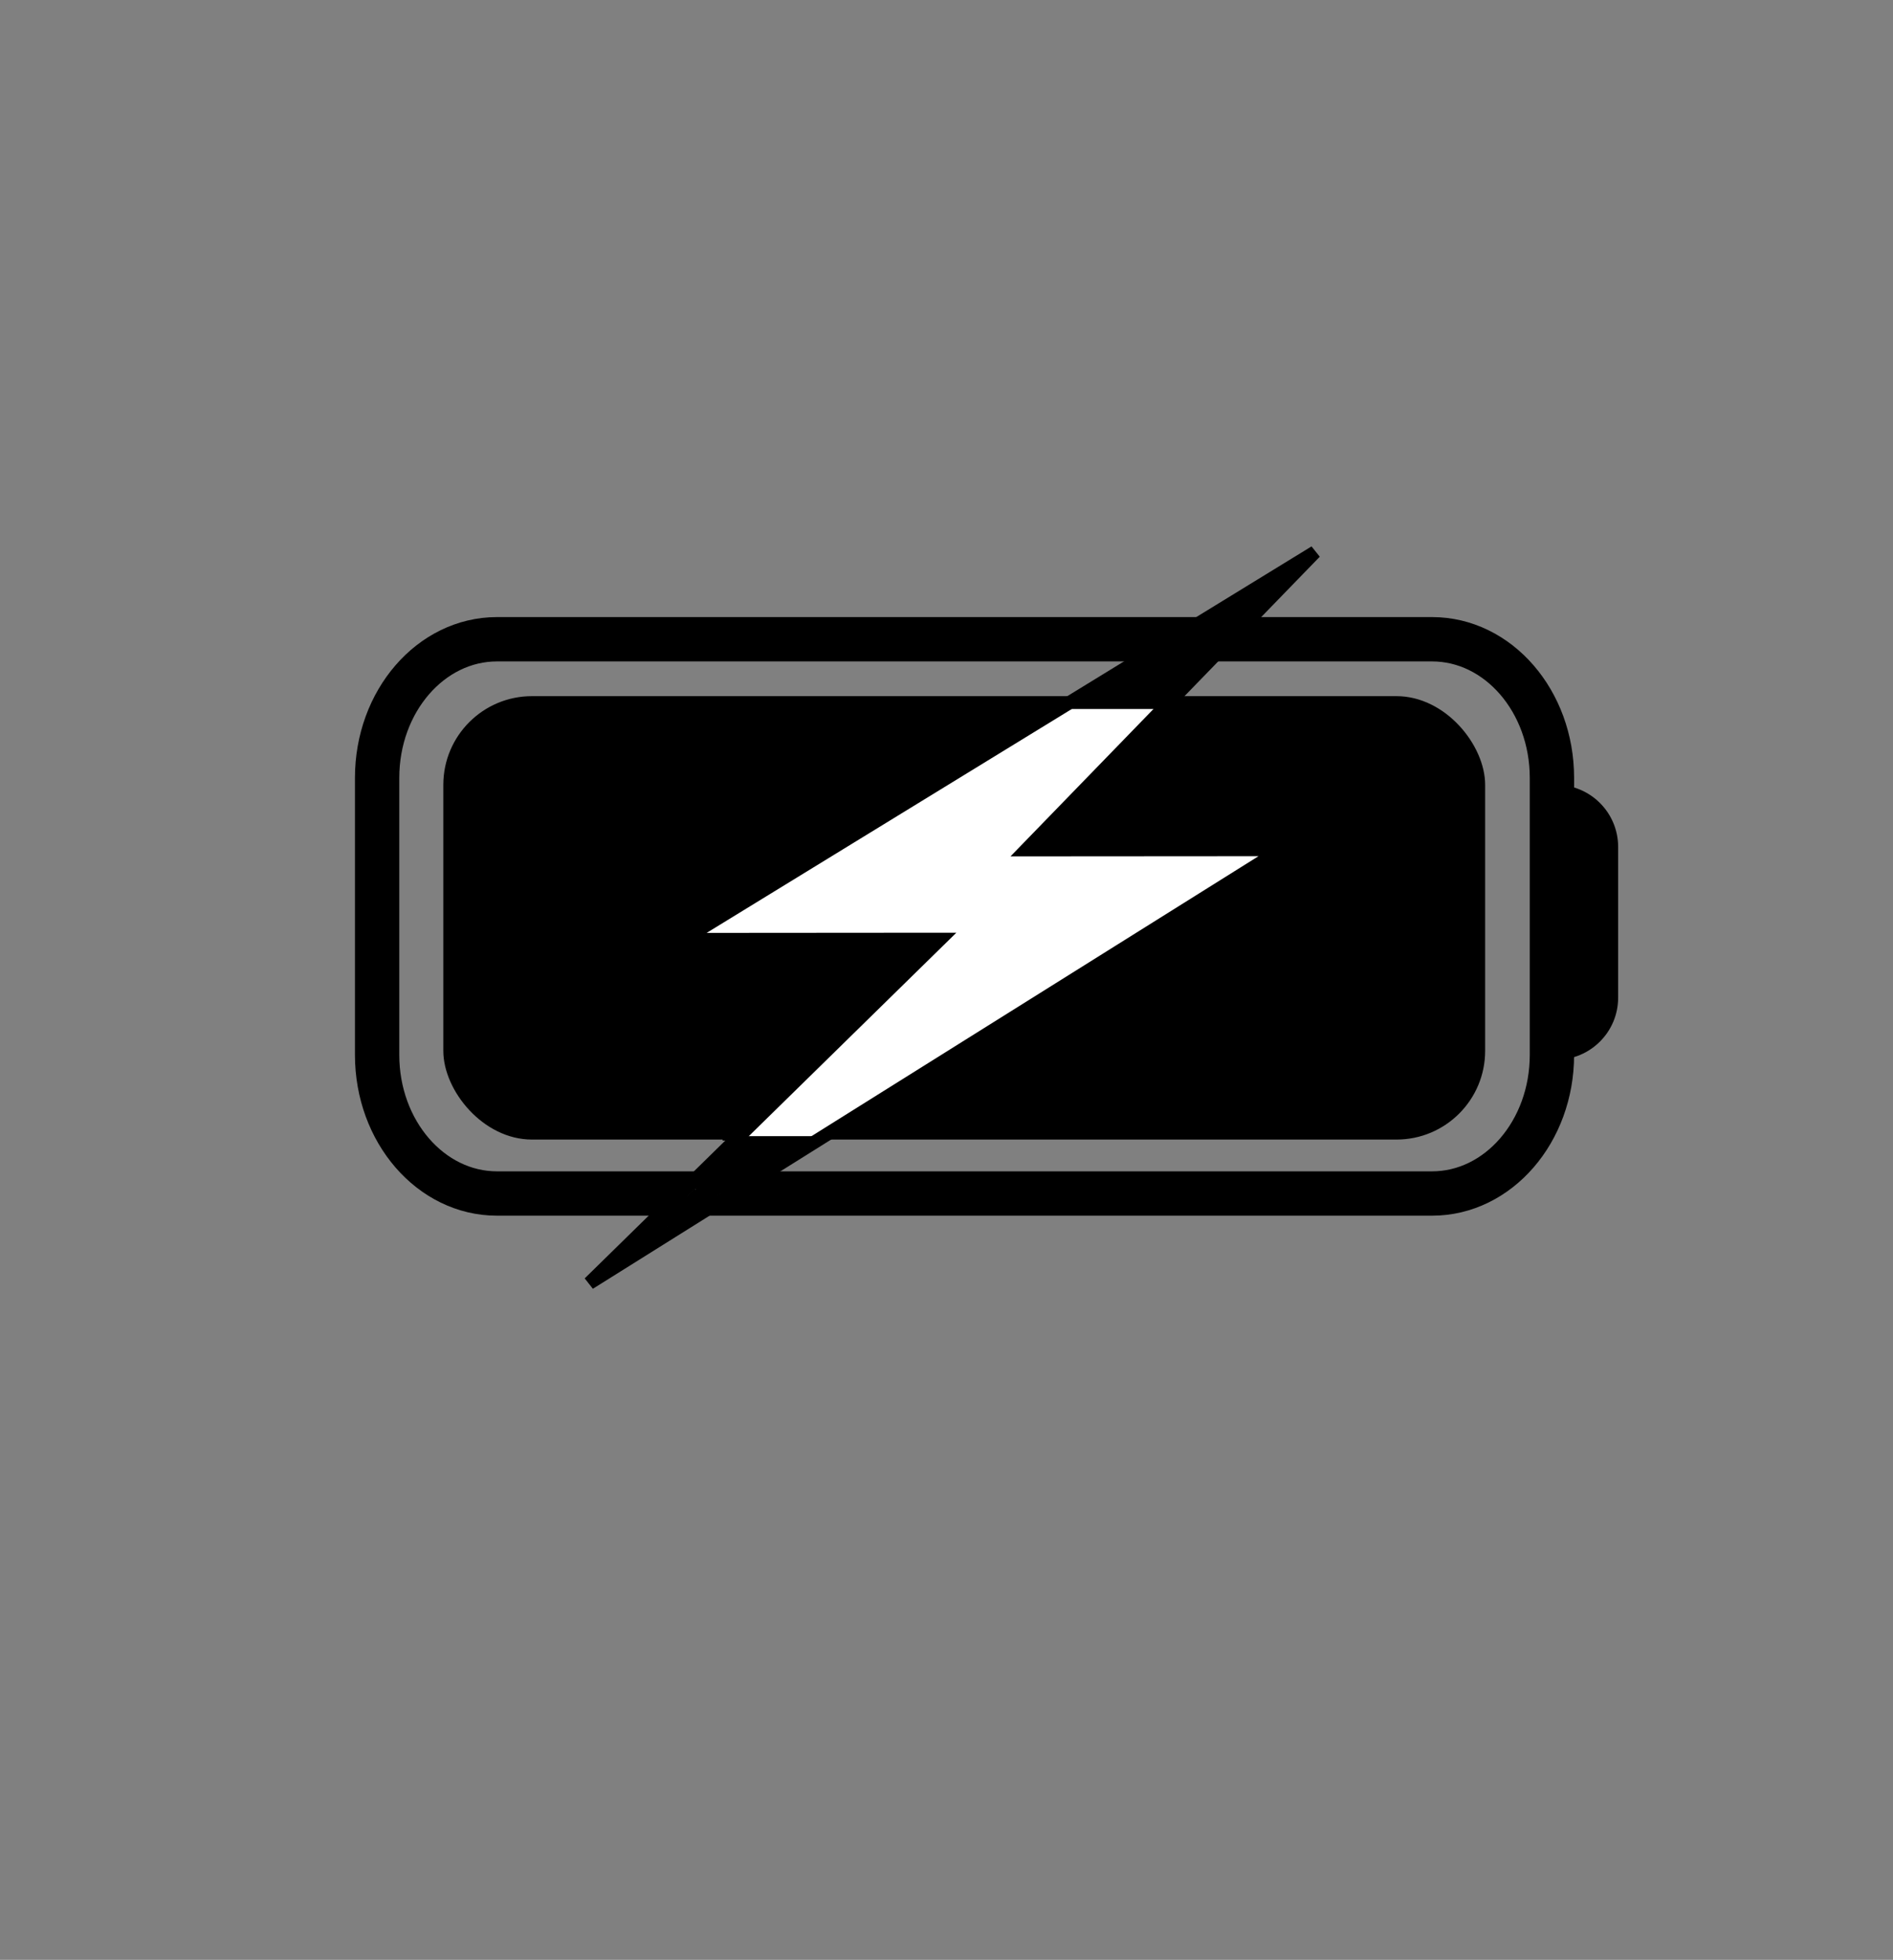 <svg width="427" height="442" viewBox="0 0 427 442" fill="none" xmlns="http://www.w3.org/2000/svg">
<rect x="0" y="0" width="427" height="442" fill="#808080" stroke="none"/>
<path d="M323.026 144.168H112.107C97.173 144.168 85.066 158.159 85.066 175.418V237.918C85.066 255.177 97.173 269.168 112.107 269.168H323.026C337.96 269.168 350.066 255.177 350.066 237.918V175.418C350.066 158.159 337.96 144.168 323.026 144.168Z" stroke="black" stroke-width="10" stroke-linecap="round" stroke-linejoin="round"/>
<rect x="100" y="157" width="235" height="100" rx="20" fill="black"/>
<path d="M351 177V177C358.732 177 365 183.268 365 191V225C365 232.732 358.732 239 351 239V239V177Z" fill="black"/>
<path d="M233.957 189.083L231.484 191.63L235.034 191.628L289.103 191.591L132.938 289.381L209.419 214.428L212.046 211.854L208.368 211.856L154.072 211.897L296.623 124.508L233.957 189.083Z" fill="white" stroke="black" stroke-width="3"/>
<path d="M167.946 257.375H182.317" stroke="black" stroke-width="2" stroke-linecap="round"/>
<path d="M165.91 258.894H180.281" stroke="black" stroke-width="2" stroke-linecap="round"/>
<path d="M164.952 259.847H179.323" stroke="black" stroke-width="2" stroke-linecap="round"/>
<path d="M161.12 261.752H175.491" stroke="black" stroke-width="2" stroke-linecap="round"/>
<path d="M165.317 260.4C164.812 260.612 164.15 261.244 163.979 261.421C163.826 261.579 163.744 261.724 163.648 261.876C163.538 262.051 163.338 262.204 163.135 262.28C162.73 262.431 162.4 262.356 162.07 262.444C161.855 262.501 161.739 262.658 161.701 262.715C161.593 262.874 162.067 262.923 162.622 262.974C163.074 263.015 163.879 263.024 164.319 263.043C164.961 263.071 165.315 263.113 165.784 263.157C166.492 263.224 166.826 263.101 167.313 263.025C167.622 262.977 167.93 262.974 168.429 262.943C169.35 262.885 169.704 262.898 170.143 262.867C170.479 262.843 170.733 262.923 170.943 262.974C171.027 262.994 171.102 263.024 171.178 263.05C171.216 263.062 171.254 263.075 171.236 263.137C171.098 263.611 170.672 263.844 170.419 264.134C170.188 264.398 170.012 264.475 169.942 264.551C169.909 264.587 170.514 264.064 171.294 263.383C171.882 262.869 172.206 262.773 172.402 262.684C172.456 262.66 172.522 262.671 172.555 262.696C172.62 262.746 172.06 263.26 171.172 263.972C170.367 264.619 169.785 264.74 169.549 264.854C169.227 265.01 169.086 265.106 168.858 265.126C168.625 265.146 168.351 265.031 168.015 264.968C167.388 264.851 166.831 264.792 166.441 264.747C166.283 264.729 166.054 264.716 165.826 264.709C165.697 264.706 165.182 264.678 164.421 264.684C164.062 264.687 163.884 264.728 163.506 264.747C162.776 264.783 162.146 264.728 161.861 264.678C161.475 264.61 161.181 264.463 160.921 264.344C160.82 264.297 160.737 264.211 160.642 264.154C160.389 264.003 160.103 264.79 159.868 265.055C159.52 265.447 159.278 265.61 159.088 265.831C159.024 265.905 159.073 265.939 159.118 265.958C159.335 266.051 159.656 265.915 160.307 265.795C161.082 265.652 161.674 265.788 161.833 265.807C161.903 265.815 161.953 265.813 162.419 265.87C162.884 265.926 163.764 266.038 164.279 266.115C165.118 266.239 165.492 266.318 165.874 266.35C166.389 266.393 167.067 266.658 167.226 266.697C167.699 266.811 167.955 265.676 168.152 265.411C168.309 265.198 168.387 264.981 168.438 264.83C168.463 264.754 168.489 264.678 168.495 264.602C168.498 264.564 168.464 264.527 168.42 264.508C168.32 264.464 167.682 264.638 166.801 264.872C166.33 264.996 166.142 265.144 165.708 265.713C165.347 266.186 164.758 267.07 164.416 267.546C164.074 268.021 164.011 268.071 163.96 268.103C163.876 268.156 163.33 268.185 162.487 268.211C161.736 268.233 161.36 267.935 161.067 267.688C160.825 267.485 160.269 267.29 159.9 267.214C159.671 267.167 159.091 267.038 158.707 266.949C158.534 266.909 158.239 266.835 158.009 266.817C157.97 266.813 157.933 266.848 157.907 266.879C157.881 266.911 157.869 266.948 157.906 266.98C157.944 267.012 158.032 267.037 158.693 267.087C159.353 267.138 160.584 267.213 161.388 267.282C162.534 267.382 162.981 267.529 163.234 267.636C163.865 267.903 164.174 267.845 164.345 267.87C164.403 267.879 164.478 267.82 164.498 267.782C164.518 267.744 164.48 267.707 164.404 267.681C164.221 267.62 163.935 267.643 163.405 267.781C163.03 267.878 162.473 268.143 162.019 268.384C161.564 268.625 161.238 268.862 160.912 269.141C160.587 269.419 160.273 269.731 159.992 270.042C159.454 270.637 159.138 271.037 158.974 271.169C158.735 271.361 158.529 271.454 157.762 271.91C157.075 272.318 155.813 273.129 155.135 273.553C154.277 274.089 153.95 274.317 153.67 274.507C153.608 274.549 153.543 274.57 153.492 274.596C153.441 274.621 153.403 274.646 153.44 274.59C153.477 274.534 153.59 274.397 154.126 273.983C154.661 273.568 155.616 272.881 156.51 272.115C157.404 271.349 158.208 270.524 158.647 270.062C159.296 269.379 159.505 269.095 159.562 268.956C159.582 268.908 159.531 268.893 159.443 268.917C159.209 268.983 158.798 269.256 158.31 269.603C158.094 269.756 157.96 269.887 157.738 270.107C157.516 270.328 157.215 270.64 156.821 271.007C156.427 271.374 155.95 271.786 155.383 272.33C154.817 272.873 154.176 273.535 153.821 273.914C153.405 274.358 153.301 274.57 153.212 274.74C153.205 274.754 153.375 274.397 153.811 273.674C154.065 273.252 154.46 272.764 155.013 272.119C155.565 271.474 156.281 270.7 156.737 270.17C157.4 269.401 157.589 269.069 157.665 268.969C157.856 268.715 157.868 268.452 157.888 268.318C157.892 268.287 157.781 268.374 157.422 268.712C157.063 269.05 156.422 269.675 156.048 270.053C155.574 270.532 155.307 270.846 154.934 271.243C154.547 271.654 154.153 272.146 153.779 272.524C153.522 272.784 153.076 273.217 152.579 273.648C152.152 274.018 151.793 274.769 151.645 275.207C151.575 275.554 151.55 275.857 151.531 276.147C151.524 276.223 151.512 276.298 151.499 276.375" stroke="black" stroke-width="2" stroke-linecap="round"/>
<path d="M153.516 272.135C153.907 271.635 154.582 270.798 154.595 270.785C154.734 270.645 154.342 271.113 153.813 271.632C153.329 272.107 152.431 273.038 151.77 273.764C151.11 274.49 150.72 274.99 150.45 275.316C149.901 275.98 149.761 276.11 149.358 276.46C149.028 276.748 148.403 277.211 148.035 277.481C147.579 277.816 147.326 277.952 147.028 278.153C146.467 278.534 146.121 278.809 145.847 279.113C145.538 279.455 145.308 279.706 144.89 280.09C144.626 280.332 144.496 280.577 144.387 280.728C144.305 280.867 144.191 280.931 144.115 280.962C144.077 280.981 144.039 281.006 144 281.032" stroke="black" stroke-width="2" stroke-linecap="round"/>
<path d="M245.721 158.016C245.885 157.799 246.133 157.606 246.844 157.333C248.296 156.777 249.712 156.428 250.428 156.236C251.03 156.075 252.213 155.689 253.556 155.086C254.119 154.833 254.314 154.156 254.948 153.634C255.131 153.483 255.387 153.333 255.554 153.223C256.159 152.821 252.666 154.535 251.964 154.959C251.394 155.303 251.123 155.767 250.394 156.247C249.891 156.578 249.279 156.562 248.726 156.7C248.615 156.728 248.533 156.755 248.532 156.782C248.531 156.81 248.612 156.837 248.75 156.824C249.844 156.719 250.844 155.469 251.367 154.772C251.581 154.486 251.644 154.235 251.7 154.058C251.728 153.966 251.646 153.853 251.563 153.77C251.397 153.603 251.177 153.55 250.971 153.549C250.33 153.548 250.075 154.233 249.429 154.93C249.162 155.219 248.946 155.548 248.835 155.754C248.498 156.376 250.125 155.25 251.556 154.348C252.853 153.53 253.489 153.331 253.778 153.208C253.899 153.156 253.985 153.166 253.891 153.274C253.569 153.644 252.806 154.095 251.913 154.668C250.364 155.664 249.665 156.04 249.141 156.288C249.061 156.326 249.325 156.048 250.556 155.285C251.788 154.521 253.97 153.246 255.285 152.454C257.001 151.42 257.485 151.002 257.773 150.77C258.566 150.13 259.192 149.797 260.456 148.922C261.128 148.457 261.616 148.318 263.251 147.606C263.93 147.311 264.562 146.893 265.442 146.456C266.452 145.954 267.073 145.603 268.097 144.966C269.045 144.376 270.731 143.053 271.671 142.342C272.936 141.385 273.353 140.975 274.563 140.058C275.494 139.353 276.081 139.001 276.742 138.454C277.495 137.832 278.309 137.113 279.002 136.644C279.504 136.305 280.131 135.823 280.518 135.507C280.937 135.165 281.509 134.754 282.252 134.316C282.772 134.008 283.411 133.74 283.879 133.52C284.26 133.342 284.568 133.136 284.899 132.89C285.313 132.583 285.973 132.397 286.318 132.301C286.705 132.192 287.102 132.096 287.626 131.958C287.762 131.922 287.9 131.903 287.971 131.93C288.041 131.957 288.041 132.038 288 132.148C287.758 132.797 286.641 133.515 286.045 134.039C285.498 134.521 285.095 134.998 284.558 135.395C283.717 136.017 282.48 136.914 281.857 137.395C281.272 137.847 280.251 138.965 279.516 139.628C279.05 140.048 278.565 140.668 278.085 141.405C277.068 142.965 276.636 143.627 276.223 144.271C275.801 144.93 275.533 145.438 275.464 145.602C275.428 145.687 275.368 145.766 276.145 144.669C276.921 143.571 278.531 141.293 279.4 140.078C280.337 138.771 280.682 138.346 281.095 137.771C281.324 137.452 281.538 137.22 282.071 136.648C283.952 134.631 284.622 134.371 284.939 134.083C285.029 134.001 285.011 134.093 284.901 134.257C284.792 134.421 284.601 134.665 283.057 136.066C281.513 137.467 278.621 140.017 277.05 141.385C275.332 142.88 274.901 143.19 274.038 144.048C273.407 144.675 272.439 145.746 271.633 146.522C270.284 147.82 269.281 148.613 268.744 149.257C267.916 150.249 267.074 151.438 267.005 151.645C266.98 151.719 267.263 151.443 268.343 150.138C269.423 148.834 271.387 146.392 272.863 144.674C274.338 142.955 275.266 142.032 275.839 141.435C276.412 140.838 276.603 140.594 277.411 139.709C278.218 138.823 279.636 137.304 280.408 136.481C281.18 135.658 281.261 135.576 281.222 135.656C281.182 135.737 281.018 135.981 280.375 136.622C279.732 137.263 278.613 138.294 276.987 139.639C275.361 140.983 273.26 142.611 271.442 144.25C269.624 145.888 268.151 147.489 267.337 148.395C266.132 149.737 265.78 150.205 264.615 151.269C263.325 152.448 262.171 153.001 261.882 153.137C261.759 153.196 261.675 153.22 261.66 153.139C261.646 153.058 261.7 152.868 262.956 151.143C264.211 149.417 266.666 146.162 268.013 144.404C269.359 142.646 269.523 142.483 269.866 142.209C270.712 141.535 271.344 141.083 271.331 141.122C271.285 141.268 270.964 141.569 270.046 142.482C269.128 143.396 267.574 144.888 266.691 145.711C265.666 146.666 265.394 146.835 265.175 146.999C264.881 147.219 263.613 147.98 261.879 149.225C260.83 149.978 260.435 150.343 260.079 150.547C258.589 151.402 257.627 151.903 257.143 152.315C256.791 152.615 256.276 153.026 255.807 153.261C255.328 153.501 254.788 153.904 254.47 154.247C254.097 154.647 253.686 155.001 253.299 155.084C252.813 155.188 252.582 155.33 252.417 155.398C252.332 155.434 252.253 155.494 252.306 155.549C252.359 155.604 252.55 155.658 254.844 154.845C257.138 154.032 261.53 152.35 263.997 151.362C266.464 150.373 266.873 150.129 267.165 149.936C268.427 149.101 269.964 148.099 270.598 147.728C271.18 147.388 271.726 147.112 272.471 146.824C273.065 146.593 273.464 146.18 273.658 145.851C273.703 145.776 273.713 145.687 273.686 145.754C273.573 146.035 273.384 146.451 273.028 147.01C272.433 147.944 271.678 148.887 271.155 149.558C270.686 150.159 270.217 150.724 269.09 151.887C268.48 152.562 267.549 153.651 266.951 154.274C266.855 154.37 266.745 154.506 266.633 154.645" stroke="black" stroke-width="2" stroke-linecap="round"/>
<path d="M264.567 157.194L264.153 157.687" stroke="black" stroke-width="2" stroke-linecap="round"/>
<path d="M260.103 158.18C259.639 158.234 258.591 158.345 257.876 158.413C255.843 158.607 255.23 158.563 254.252 158.578C252.947 158.597 250.849 158.455 250.379 158.4C249.609 158.309 248.974 157.907 248.438 157.783C247.563 157.581 246.829 157.307 246.383 157.057C246.309 157.015 247.202 157.193 248.658 157.33C250.381 157.492 251.505 157.467 251.931 157.509C252.544 157.568 253.621 157.305 254.86 156.936C256.208 156.534 257.04 156.454 257.677 156.522C258.391 156.599 258.779 156.673 259.179 156.782C259.521 156.876 259.854 156.919 260.253 156.961C261.169 157.056 262.664 157.084 263.077 157.18C263.482 157.274 263.821 156.812 264.179 156.414C264.633 155.911 265.195 155.009 265.9 154.115C266.665 153.146 267.483 151.856 268.308 150.83C268.972 150.005 269.579 149.551 269.814 149.399C269.831 149.388 269.64 149.6 268.955 150.159C268.271 150.718 267.098 151.64 266.152 152.481C264.461 153.987 263.741 154.918 263.522 155.151C262.908 155.8 262.036 156.232 261.387 156.672C260.971 156.953 260.71 157.356 260.586 157.754C260.555 157.854 260.49 157.932 260.53 157.865C260.702 157.579 260.956 157.222 261.626 156.244C262.198 155.408 263.196 153.855 263.757 153.017C264.381 152.086 264.839 151.527 265.43 150.719C265.666 150.398 265.777 150.264 265.042 150.994C264.307 151.725 262.725 153.325 261.856 154.19C260.519 155.52 259.802 156.124 259.554 156.275C259.442 156.343 259.361 156.398 259.551 156.128C259.74 155.857 260.204 155.26 260.975 154.397C261.746 153.533 262.809 152.421 263.221 151.916C263.633 151.411 263.36 151.546 262.865 151.955C261.614 152.989 260.848 153.85 260.615 154.123C260.27 154.526 259.939 154.782 259.815 154.769C258.916 154.677 260.624 152.567 260.86 152.098C260.946 151.929 260.14 152.746 258.708 154.183C257.968 154.927 257.652 155.138 257.501 155.329C257.291 155.594 258.082 154.819 259.079 153.91C259.988 153.081 257.184 155.85 256.814 156.259C256.174 156.967 255.641 157.412 255.544 157.44C255.408 157.48 255.831 156.922 256.447 156.186C257.444 154.995 258.53 153.911 259.039 153.116C259.508 152.385 259.882 151.634 260.403 150.909C260.95 150.149 262.162 149.307 263.346 148.554C263.785 148.275 263.93 148.262 264.055 148.221C264.18 148.179 264.289 148.125 262.872 149.372C261.456 150.619 258.51 153.169 256.801 154.591C254.198 156.758 253.409 156.837 253.408 156.811C253.402 156.697 253.734 156.513 254.46 156.008C255.187 155.503 256.387 154.716 258.178 153.321C259.969 151.925 262.315 149.945 263.837 148.708C265.359 147.471 265.987 147.037 266.433 146.691C267.508 145.858 267.87 145.278 268.449 144.769C268.971 144.312 269.305 144.124 269.511 143.974C269.607 143.904 269.69 143.851 269.5 144.135C268.879 145.065 268.123 145.93 267.492 146.408C266.149 147.426 265.342 147.137 264.761 147.138C264.552 147.138 264.375 146.946 264.196 146.824C263.886 146.611 263.988 146.044 264.153 145.264C264.216 144.962 264.428 144.782 264.648 144.686C265.182 144.452 266.377 145.708 267.511 146.069C267.775 146.152 268.114 146.096 268.228 146.096C268.582 146.096 266.341 146.123 264.846 146.124C264.693 146.125 264.839 145.962 265.032 145.865C265.456 145.653 266.024 145.549 267.024 145.453C268.808 145.282 270.103 145.33 270.665 145.288C272.414 145.16 272.857 145.192 273.862 145.056C274.668 144.946 275.778 145.274 276.192 145.206C276.329 145.192 276.52 145.192 276.619 145.152C276.717 145.111 276.717 145.029 276.717 144.946" stroke="black" stroke-width="2" stroke-linecap="round"/>
<line x1="187" y1="256.731" x2="163" y2="256.731" stroke="black"/>
<path d="M213.177 158.905H266.077" stroke="black" stroke-width="2" stroke-linecap="round"/>
</svg>
